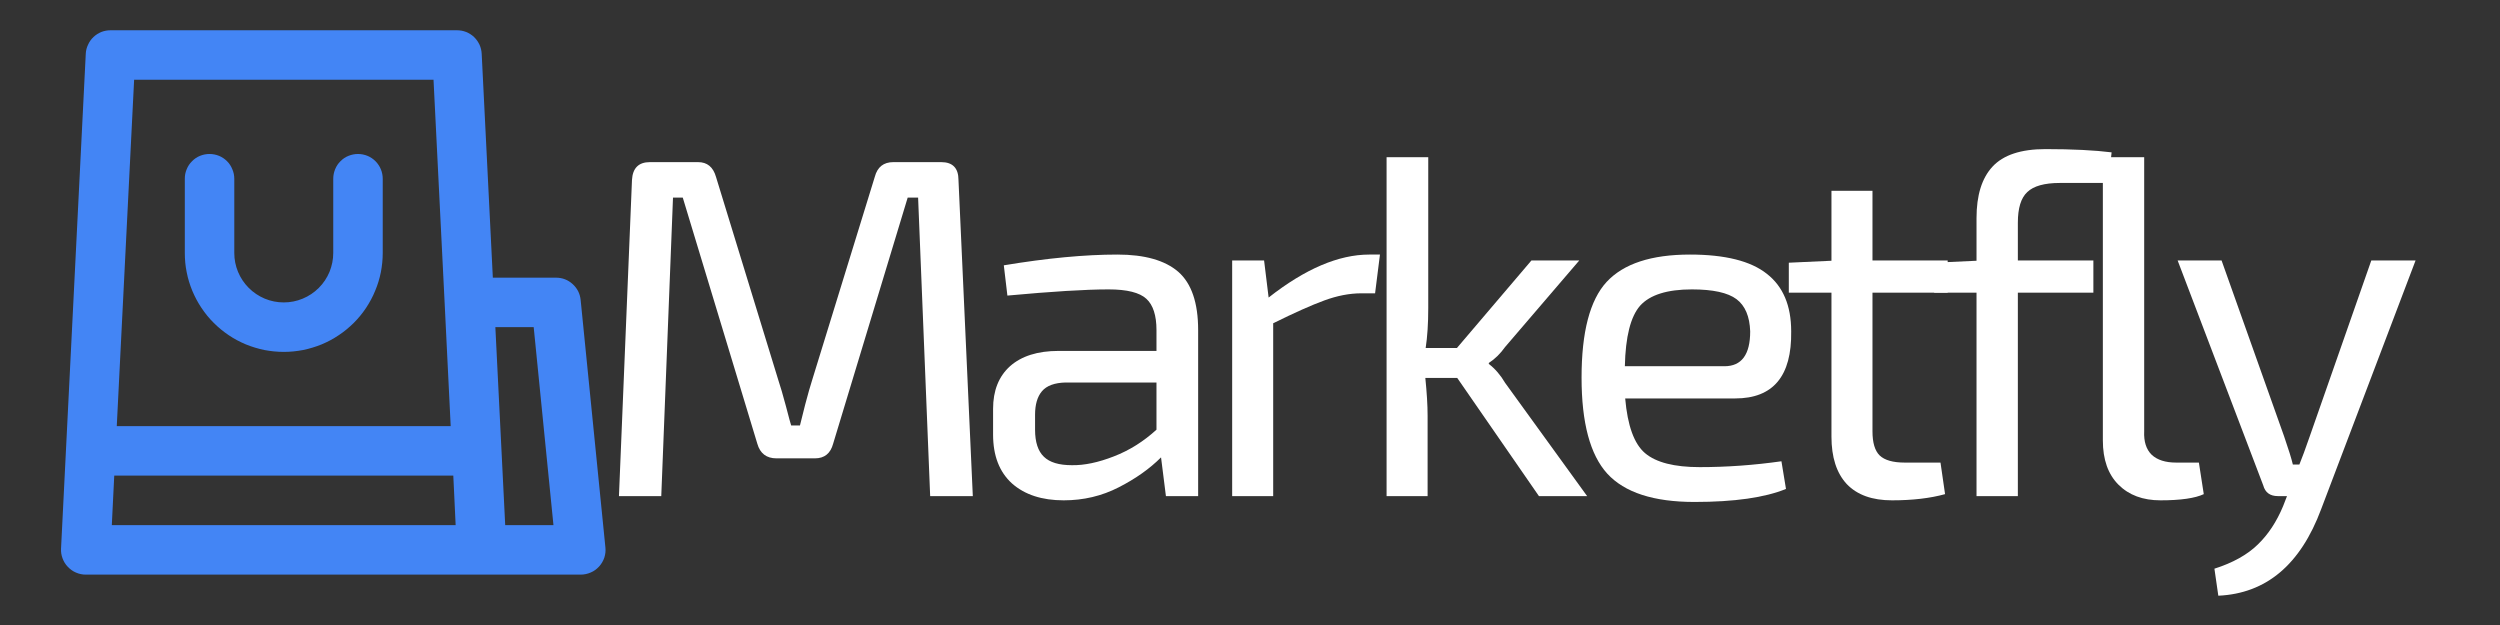 <svg xmlns="http://www.w3.org/2000/svg" xmlns:xlink="http://www.w3.org/1999/xlink" width="160" zoomAndPan="magnify" viewBox="0 0 120 30" height="40" preserveAspectRatio="xMidYMid meet" version="1.0"><rect x="0" y="0" width="120" height="30" fill="#333333" stroke="none"/><defs><g/><clipPath id="id1"><path d="M 2.93 1.453 L 29.059 1.453 L 29.059 27.582 L 2.93 27.582 Z M 2.93 1.453 " clip-rule="nonzero"/></clipPath></defs><g clip-path="url(#id1)"><path fill="#4385f5" d="M 4.117 2.578 L 2.93 26.332 C 2.922 26.496 2.945 26.652 3.004 26.805 C 3.059 26.957 3.145 27.094 3.258 27.211 C 3.371 27.328 3.5 27.422 3.648 27.484 C 3.801 27.551 3.957 27.582 4.117 27.582 L 27.871 27.582 C 28.039 27.582 28.203 27.547 28.355 27.48 C 28.512 27.414 28.645 27.316 28.758 27.191 C 28.871 27.066 28.953 26.926 29.008 26.766 C 29.059 26.605 29.078 26.441 29.059 26.273 L 27.871 14.398 C 27.84 14.094 27.711 13.84 27.484 13.633 C 27.258 13.43 26.992 13.328 26.684 13.328 L 23.656 13.328 L 23.121 2.578 C 23.113 2.426 23.078 2.281 23.016 2.145 C 22.949 2.004 22.863 1.883 22.754 1.777 C 22.645 1.672 22.516 1.594 22.375 1.535 C 22.234 1.48 22.086 1.453 21.934 1.453 L 5.305 1.453 C 5.152 1.453 5.008 1.48 4.863 1.535 C 4.723 1.594 4.598 1.672 4.488 1.777 C 4.375 1.883 4.289 2.004 4.227 2.145 C 4.16 2.281 4.125 2.426 4.117 2.578 Z M 25.617 15.703 L 26.566 25.207 L 24.25 25.207 L 23.777 15.703 Z M 6.438 3.828 L 20.809 3.828 L 21.344 14.57 L 21.633 20.453 L 5.605 20.453 Z M 5.484 22.828 L 21.758 22.828 L 21.801 23.719 L 21.871 25.207 L 5.367 25.207 Z M 18.371 8.578 L 18.371 12.141 C 18.371 12.453 18.34 12.762 18.281 13.066 C 18.219 13.375 18.129 13.672 18.008 13.957 C 17.891 14.246 17.742 14.52 17.57 14.781 C 17.398 15.039 17.199 15.281 16.98 15.5 C 16.758 15.719 16.52 15.918 16.258 16.09 C 16 16.266 15.727 16.41 15.438 16.531 C 15.148 16.648 14.852 16.738 14.547 16.801 C 14.242 16.859 13.934 16.891 13.621 16.891 C 13.309 16.891 13 16.859 12.691 16.801 C 12.387 16.738 12.09 16.648 11.801 16.531 C 11.516 16.41 11.238 16.266 10.98 16.09 C 10.723 15.918 10.48 15.719 10.262 15.5 C 10.039 15.281 9.844 15.039 9.672 14.781 C 9.496 14.52 9.352 14.246 9.23 13.957 C 9.113 13.672 9.02 13.375 8.961 13.066 C 8.898 12.762 8.871 12.453 8.871 12.141 L 8.871 8.578 C 8.871 8.422 8.898 8.27 8.961 8.125 C 9.02 7.977 9.105 7.848 9.219 7.738 C 9.328 7.625 9.457 7.539 9.602 7.48 C 9.746 7.422 9.898 7.391 10.059 7.391 C 10.215 7.391 10.367 7.422 10.512 7.48 C 10.656 7.539 10.785 7.625 10.898 7.738 C 11.008 7.848 11.094 7.977 11.152 8.125 C 11.215 8.27 11.246 8.422 11.246 8.578 L 11.246 12.141 C 11.246 12.457 11.305 12.758 11.426 13.051 C 11.547 13.34 11.719 13.598 11.941 13.82 C 12.164 14.043 12.422 14.215 12.711 14.336 C 13.004 14.457 13.305 14.516 13.621 14.516 C 13.934 14.516 14.238 14.457 14.527 14.336 C 14.82 14.215 15.078 14.043 15.301 13.82 C 15.523 13.598 15.695 13.34 15.816 13.051 C 15.934 12.758 15.996 12.457 15.996 12.141 L 15.996 8.578 C 15.996 8.422 16.027 8.27 16.086 8.125 C 16.145 7.977 16.23 7.848 16.344 7.738 C 16.453 7.625 16.582 7.539 16.73 7.48 C 16.875 7.422 17.027 7.391 17.184 7.391 C 17.34 7.391 17.492 7.422 17.637 7.48 C 17.781 7.539 17.91 7.625 18.023 7.738 C 18.133 7.848 18.219 7.977 18.281 8.125 C 18.34 8.27 18.371 8.422 18.371 8.578 Z M 18.371 8.578 " fill-opacity="1" fill-rule="nonzero"/></g><g fill="#ffffff" fill-opacity="1"><g transform="translate(28.007, 23.813)"><g><path d="M 14.875 -16.031 L 17.172 -16.031 C 17.723 -16.031 18 -15.742 18 -15.172 L 18.688 0 L 16.641 0 L 16.062 -14.328 L 15.562 -14.328 L 11.984 -2.516 C 11.859 -2.047 11.566 -1.812 11.109 -1.812 L 9.266 -1.812 C 8.785 -1.812 8.477 -2.047 8.344 -2.516 L 4.766 -14.328 L 4.297 -14.328 L 3.734 0 L 1.703 0 L 2.328 -15.172 C 2.359 -15.742 2.645 -16.031 3.188 -16.031 L 5.5 -16.031 C 5.938 -16.031 6.223 -15.797 6.359 -15.328 L 9.359 -5.547 C 9.453 -5.273 9.57 -4.863 9.719 -4.312 C 9.863 -3.758 9.945 -3.453 9.969 -3.391 L 10.391 -3.391 C 10.43 -3.555 10.516 -3.891 10.641 -4.391 C 10.773 -4.898 10.891 -5.301 10.984 -5.594 L 13.984 -15.328 C 14.109 -15.797 14.406 -16.031 14.875 -16.031 Z M 14.875 -16.031 "/></g></g></g><g fill="#ffffff" fill-opacity="1"><g transform="translate(46.48, 23.813)"><g><path d="M 1.875 -9.625 L 1.703 -11.078 C 3.773 -11.422 5.594 -11.594 7.156 -11.594 C 8.469 -11.594 9.441 -11.316 10.078 -10.766 C 10.711 -10.211 11.031 -9.281 11.031 -7.969 L 11.031 0 L 9.484 0 L 9.25 -1.859 C 8.707 -1.316 8.031 -0.836 7.219 -0.422 C 6.406 -0.004 5.523 0.203 4.578 0.203 C 3.535 0.203 2.707 -0.066 2.094 -0.609 C 1.488 -1.16 1.188 -1.941 1.188 -2.953 L 1.188 -4.188 C 1.188 -5.062 1.457 -5.742 2 -6.234 C 2.551 -6.723 3.328 -6.969 4.328 -6.969 L 9.031 -6.969 L 9.031 -7.969 C 9.031 -8.676 8.867 -9.176 8.547 -9.469 C 8.223 -9.77 7.617 -9.922 6.734 -9.922 C 5.617 -9.922 4 -9.82 1.875 -9.625 Z M 3.203 -3.906 L 3.203 -3.188 C 3.203 -2.594 3.344 -2.16 3.625 -1.891 C 3.906 -1.617 4.352 -1.484 4.969 -1.484 C 5.562 -1.473 6.234 -1.613 6.984 -1.906 C 7.734 -2.195 8.414 -2.625 9.031 -3.188 L 9.031 -5.453 L 4.672 -5.453 C 4.141 -5.441 3.758 -5.301 3.531 -5.031 C 3.312 -4.77 3.203 -4.395 3.203 -3.906 Z M 3.203 -3.906 "/></g></g></g><g fill="#ffffff" fill-opacity="1"><g transform="translate(57.332, 23.813)"><g><path d="M 8.906 -11.594 L 8.672 -9.734 L 8.016 -9.734 C 7.441 -9.734 6.848 -9.617 6.234 -9.391 C 5.629 -9.172 4.812 -8.805 3.781 -8.297 L 3.781 0 L 1.812 0 L 1.812 -11.312 L 3.344 -11.312 L 3.562 -9.531 C 5.312 -10.906 6.922 -11.594 8.391 -11.594 Z M 8.906 -11.594 "/></g></g></g><g fill="#ffffff" fill-opacity="1"><g transform="translate(64.744, 23.813)"><g><path d="M 5.203 -5.672 L 3.672 -5.672 C 3.742 -4.973 3.781 -4.367 3.781 -3.859 L 3.781 0 L 1.812 0 L 1.812 -16.266 L 3.812 -16.266 L 3.812 -9.031 C 3.812 -8.281 3.77 -7.641 3.688 -7.109 L 5.188 -7.109 L 8.766 -11.312 L 11.062 -11.312 L 7.5 -7.156 C 7.27 -6.832 7.008 -6.578 6.719 -6.391 L 6.719 -6.344 C 7.02 -6.113 7.281 -5.812 7.5 -5.438 L 11.438 0 L 9.125 0 Z M 5.203 -5.672 "/></g></g></g><g fill="#ffffff" fill-opacity="1"><g transform="translate(74.665, 23.813)"><g><path d="M 8.625 -4.688 L 3.344 -4.688 C 3.457 -3.383 3.773 -2.508 4.297 -2.062 C 4.828 -1.613 5.703 -1.391 6.922 -1.391 C 8.211 -1.391 9.52 -1.484 10.844 -1.672 L 11.062 -0.344 C 10.051 0.07 8.586 0.281 6.672 0.281 C 4.711 0.281 3.316 -0.172 2.484 -1.078 C 1.66 -1.984 1.25 -3.52 1.25 -5.688 C 1.25 -7.875 1.648 -9.406 2.453 -10.281 C 3.266 -11.156 4.598 -11.594 6.453 -11.594 C 8.141 -11.594 9.367 -11.285 10.141 -10.672 C 10.922 -10.066 11.312 -9.145 11.312 -7.906 C 11.344 -5.758 10.445 -4.688 8.625 -4.688 Z M 3.328 -6.234 L 8.109 -6.234 C 8.93 -6.234 9.344 -6.789 9.344 -7.906 C 9.32 -8.625 9.102 -9.141 8.688 -9.453 C 8.27 -9.766 7.555 -9.922 6.547 -9.922 C 5.359 -9.922 4.531 -9.66 4.062 -9.141 C 3.602 -8.617 3.359 -7.648 3.328 -6.234 Z M 3.328 -6.234 "/></g></g></g><g fill="#ffffff" fill-opacity="1"><g transform="translate(85.238, 23.813)"><g><path d="M 4.641 -9.766 L 4.641 -3.109 C 4.641 -2.566 4.754 -2.18 4.984 -1.953 C 5.223 -1.723 5.625 -1.609 6.188 -1.609 L 7.906 -1.609 L 8.125 -0.094 C 7.414 0.102 6.566 0.203 5.578 0.203 C 4.629 0.203 3.906 -0.055 3.406 -0.578 C 2.914 -1.109 2.672 -1.867 2.672 -2.859 L 2.672 -9.766 L 0.625 -9.766 L 0.625 -11.203 L 2.672 -11.297 L 2.672 -14.656 L 4.641 -14.656 L 4.641 -11.312 L 8.25 -11.312 L 8.25 -9.766 Z M 4.641 -9.766 "/></g></g></g><g fill="#ffffff" fill-opacity="1"><g transform="translate(92.185, 23.813)"><g><path d="M 9.016 -15.031 L 6.688 -15.031 C 5.945 -15.031 5.426 -14.883 5.125 -14.594 C 4.82 -14.312 4.672 -13.82 4.672 -13.125 L 4.672 -11.312 L 8.297 -11.312 L 8.297 -9.766 L 4.672 -9.766 L 4.672 0 L 2.688 0 L 2.688 -9.766 L 0.656 -9.766 L 0.656 -11.203 L 2.688 -11.297 L 2.688 -13.344 C 2.688 -14.438 2.941 -15.258 3.453 -15.812 C 3.973 -16.375 4.82 -16.656 6 -16.656 C 7.301 -16.656 8.359 -16.602 9.172 -16.5 Z M 9.016 -15.031 "/></g></g></g><g fill="#ffffff" fill-opacity="1"><g transform="translate(99.109, 23.813)"><g><path d="M 3.812 -16.266 L 3.812 -3.109 C 3.789 -2.617 3.91 -2.242 4.172 -1.984 C 4.441 -1.734 4.832 -1.609 5.344 -1.609 L 6.438 -1.609 L 6.672 -0.094 C 6.254 0.102 5.562 0.203 4.594 0.203 C 3.75 0.203 3.078 -0.047 2.578 -0.547 C 2.078 -1.047 1.828 -1.754 1.828 -2.672 L 1.828 -16.266 Z M 3.812 -16.266 "/></g></g></g><g fill="#ffffff" fill-opacity="1"><g transform="translate(104.104, 23.813)"><g><path d="M 11.844 -11.312 L 7.312 0.625 C 6.32 3.289 4.676 4.676 2.375 4.781 L 2.188 3.484 C 3.07 3.203 3.766 2.816 4.266 2.328 C 4.766 1.848 5.172 1.234 5.484 0.484 L 5.672 0 L 5.234 0 C 4.859 0 4.625 -0.172 4.531 -0.516 L 0.422 -11.312 L 2.531 -11.312 L 5.531 -2.875 C 5.75 -2.238 5.891 -1.785 5.953 -1.516 L 6.266 -1.516 C 6.391 -1.816 6.555 -2.27 6.766 -2.875 L 9.719 -11.312 Z M 11.844 -11.312 "/></g></g></g></svg>